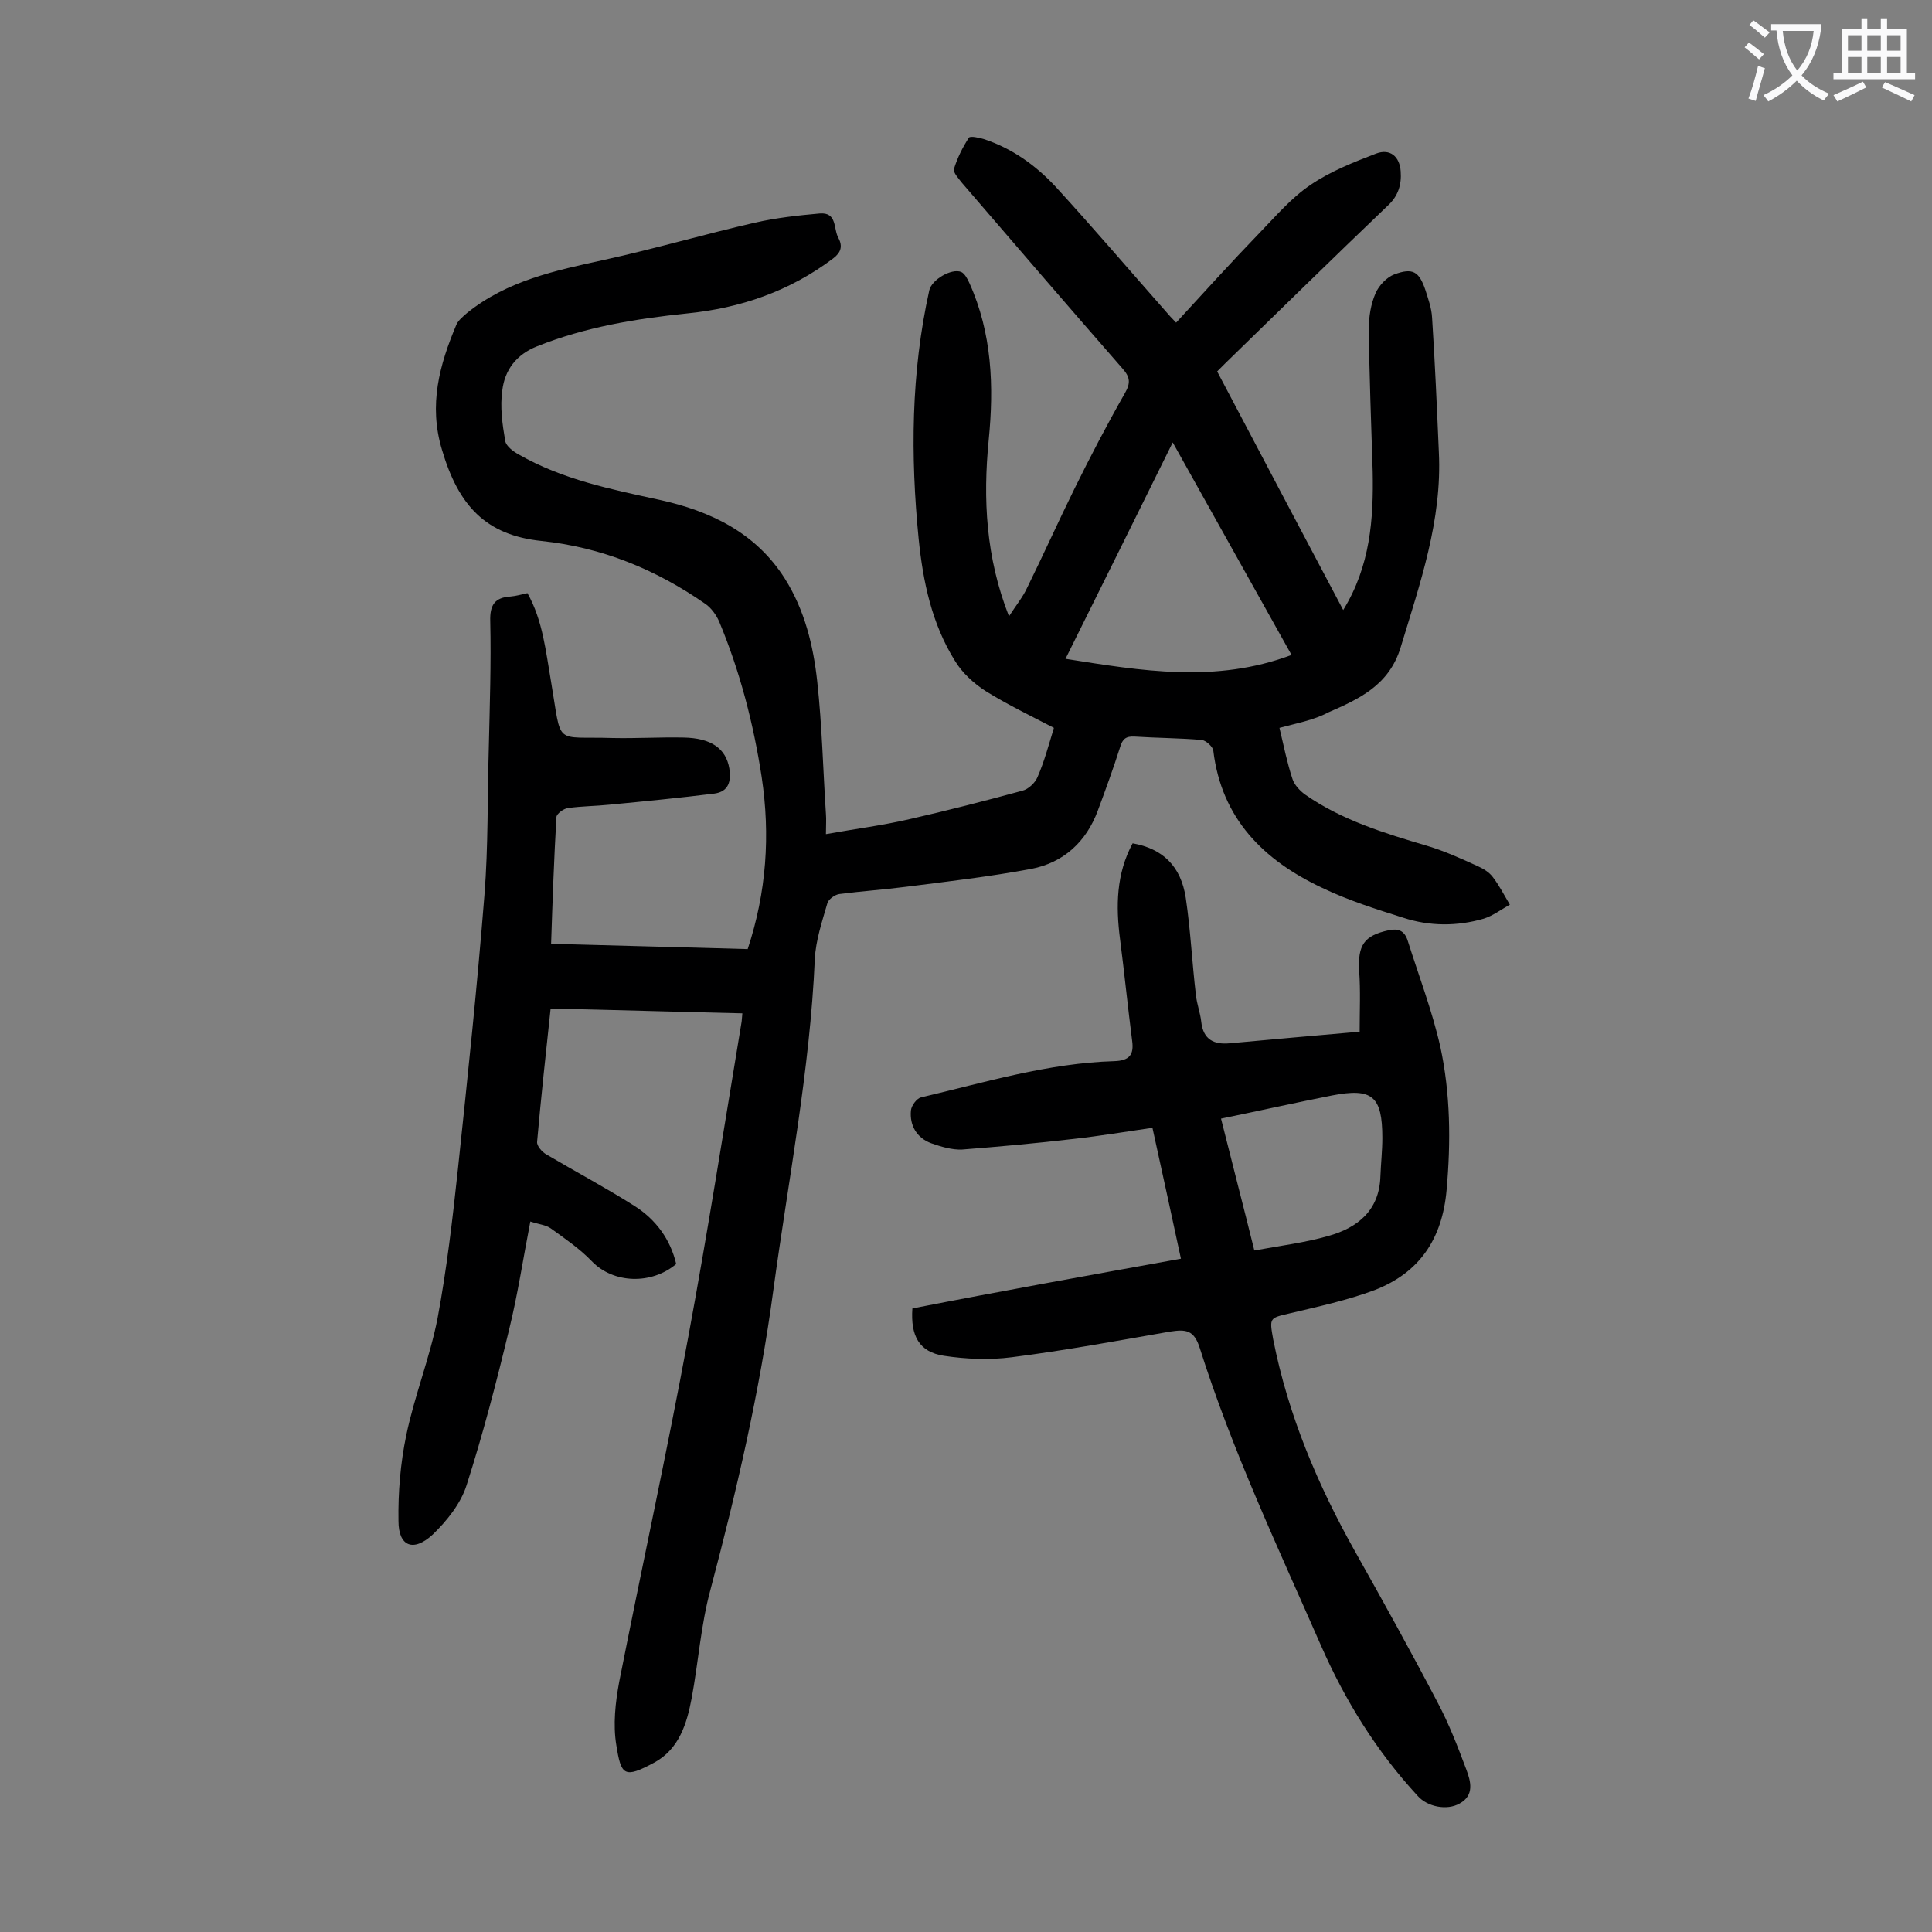 <svg enable-background="new 0 0 400 400" viewBox="0 0 400 400" xmlns="http://www.w3.org/2000/svg"><rect x="0" y="0" width="400" height="400" fill="#808080" stroke="none"/><path d="m264.9 150.7c.9 3.8 1.6 7.3 2.7 10.6.4 1.2 1.5 2.4 2.6 3.2 7.6 5.3 16.4 8 25.2 10.6 3.7 1.1 7.2 2.7 10.7 4.3 1.1.5 2.2 1.2 2.9 2.1 1.4 1.8 2.4 3.8 3.6 5.8-1.8 1-3.5 2.3-5.4 2.9-5.5 1.6-11.2 1.6-16.7-.2-5.7-1.8-11.4-3.6-16.8-6.2-12.1-5.7-20.8-14.3-22.5-28.4-.1-.8-1.5-2.1-2.4-2.2-4.6-.4-9.3-.4-13.9-.7-1.8-.1-2.5.5-3 2.2-1.4 4.4-3 8.8-4.6 13.1-2.4 6.5-7.1 10.8-13.8 12.1-8.6 1.6-17.2 2.6-25.9 3.7-4.6.6-9.2.9-13.8 1.5-.9.1-2.3 1.1-2.5 1.9-1.1 3.8-2.4 7.7-2.6 11.5-1 23.1-5.5 45.8-8.6 68.7-2.8 20.9-7.6 41.5-13 61.9-2 7.3-2.5 15-3.9 22.5-1 5.3-2.6 10.5-7.7 13.3-6.3 3.4-6.9 2.7-7.9-3.6-.7-4.2-.2-8.8.6-13.1 4.7-23.8 9.9-47.6 14.3-71.4 4-21.6 7.4-43.3 11-65 .1-.5.1-1.1.2-2-13.2-.3-26.3-.7-39.7-1-1 9.4-2 18.5-2.8 27.6-.1.8 1 2.1 1.9 2.6 6.1 3.6 12.3 6.9 18.3 10.7 4.4 2.8 7.4 6.9 8.6 12-5.1 4.3-13 4.1-17.5-.6-2.5-2.6-5.6-4.7-8.5-6.8-1-.7-2.4-.8-4.2-1.4-1.5 7.7-2.6 15.1-4.4 22.4-2.6 10.8-5.4 21.6-8.8 32.2-1.2 3.8-4.1 7.4-7 10.2-4 3.7-7.1 2.5-7.1-2.8-.1-5.9.4-11.9 1.6-17.7 1.7-8.2 4.9-16.1 6.5-24.3 1.9-10.2 3.1-20.5 4.2-30.8 2-18.9 4-37.8 5.5-56.8.8-10.1.6-20.3.9-30.5.2-8.7.5-17.5.3-26.2-.1-3.3.9-4.9 4.2-5.1 1.1-.1 2.2-.4 3.5-.7 3.2 5.7 3.8 12.1 4.9 18.4 2.3 13.5.4 11.2 12.8 11.6 4.9.1 9.7-.2 14.6-.1 5.8.1 8.8 2.3 9.5 6.4.4 2.6-.1 4.8-3.1 5.2-7.2.9-14.4 1.6-21.7 2.3-2.9.3-5.8.3-8.6.7-.9.1-2.4 1.2-2.4 1.9-.5 8.6-.8 17.2-1.1 26.2 13.7.4 27.2.7 40.7 1.1 3.9-11.8 4.7-23.6 2.9-35.6-1.7-11.1-4.5-21.9-8.8-32.2-.6-1.4-1.7-2.9-2.9-3.7-10.2-7.1-21.4-11.7-33.9-13-11.5-1.2-17.2-7.3-20.6-18.9-2.8-9.3-.5-17.6 3-25.9.4-.9 1.4-1.7 2.2-2.4 8.3-6.7 18.3-8.8 28.4-11 10.5-2.3 20.7-5.3 31.2-7.7 4.4-1 8.9-1.5 13.4-1.9 3.7-.3 2.8 3.2 3.9 5.1.9 1.7.5 3-1.1 4.2-9 6.8-19.2 10.3-30.3 11.4-10.6 1.1-21 2.8-31 6.8-4.3 1.7-6.7 4.9-7.2 9.1-.5 3.4 0 7 .6 10.5.2 1.1 1.7 2.2 2.8 2.8 9.1 5.2 19.1 7.2 29.2 9.4 10.5 2.3 19.9 6.8 25.9 16.3 4.1 6.5 5.9 13.9 6.7 21.3 1 9.1 1.2 18.3 1.8 27.4.1 1.2 0 2.4 0 4.2 6.1-1.1 11.7-1.8 17.3-3.1 7.9-1.8 15.7-3.8 23.4-5.9 1.2-.3 2.6-1.6 3.1-2.8 1.4-3.2 2.3-6.6 3.4-10.2-4.8-2.5-9.6-4.8-14.1-7.6-2.5-1.6-4.9-3.8-6.4-6.3-4.8-7.7-6.6-16.4-7.5-25.2-1.7-17.2-1.6-34.4 2.2-51.5.5-2.2 4.6-4.6 6.6-3.8.7.3 1.3 1.4 1.7 2.3 4.7 10.4 5.1 21.4 4 32.5-1.2 12.2-.6 24.3 4.2 36.5 1.4-2.2 2.9-4 3.8-6 3.3-6.7 6.4-13.6 9.7-20.3s6.8-13.4 10.5-19.9c1.2-2.1 1.1-3.3-.5-5.1-11.1-12.7-22.2-25.6-33.2-38.4-.7-.9-1.9-2.2-1.7-2.9.7-2.3 1.8-4.5 3.1-6.5.3-.4 2.1 0 3.1.3 5.8 1.9 10.7 5.4 14.8 9.8 7.8 8.5 15.2 17.2 22.8 25.8.6.7 1.3 1.5 2.2 2.4 5.8-6.3 11.4-12.5 17.2-18.5 3.4-3.5 6.6-7.3 10.6-10 4.1-2.8 8.9-4.7 13.6-6.5 2.9-1.1 4.9.6 5.1 3.7.2 2.7-.5 5.1-2.7 7.1-11.3 10.8-22.4 21.7-33.6 32.6-.5.5-1.1 1.1-1.7 1.7 8.7 16.5 17.3 32.8 26.1 49.4 5.6-9.1 6.3-18.8 6.1-28.7-.3-9.8-.7-19.7-.8-29.5 0-2.5.4-5.1 1.4-7.4.7-1.6 2.3-3.3 3.9-3.9 3.8-1.4 5.1-.6 6.4 3.2.6 1.9 1.3 3.8 1.4 5.8.6 9.3 1 18.5 1.4 27.8.7 14.1-3.9 27.2-7.9 40.4-2.4 7.9-8.6 10.7-15 13.5-3 1.6-6.4 2.2-10.1 3.2zm2.5-15.1c-8.3-14.8-16.3-29.2-24.6-44-7.5 15.2-14.7 29.7-22.2 44.8 15.8 2.5 31.1 5.1 46.8-.8z" fill="#000001"/><path d="m244.5 260.6c-2-9.3-3.9-18-5.9-27.1-5.5.8-10.9 1.7-16.3 2.3-7.7.9-15.4 1.6-23.1 2.2-2.1.1-4.4-.6-6.4-1.3-3-1.1-4.5-3.7-4.2-6.8.1-1 1.2-2.5 2.1-2.7 13.2-3.1 26.3-7.1 40-7.5 3.1-.1 4.1-1.3 3.7-4.2-.9-7-1.6-14-2.5-21-.9-6.9-.8-13.6 2.6-19.9 6.2 1.1 10 4.7 11 11.3 1 6.7 1.3 13.4 2.1 20.1.2 1.9.9 3.7 1.1 5.5.4 3.8 2.7 4.8 5.9 4.5 8.8-.8 17.6-1.6 26.9-2.4 0-4.3.2-8.5-.1-12.6-.3-5.3 1-7.3 6.1-8.4 1.9-.4 3.2 0 3.9 2 2.3 7.3 5.1 14.6 6.8 22.1 2.1 9.7 2.2 19.7 1.3 29.7-.9 10.1-5.6 17.1-14.9 20.7-5.6 2.1-11.6 3.4-17.5 4.8-4.3 1-4.3.9-3.5 5.4 3.1 15.7 9.2 30.1 17 44 5.8 10.3 11.5 20.6 17 31.1 2.4 4.5 4.2 9.2 6 14 .9 2.4 1.7 5.3-1.4 7-2.6 1.5-6.7.7-8.7-1.6-8.5-9.2-15-19.7-20-31.1-8.9-20.3-18.4-40.4-25.1-61.6-1.2-3.8-2.9-3.9-6.2-3.4-10.9 1.9-21.7 3.9-32.7 5.3-4.6.6-9.5.4-14.1-.3-5.1-.8-6.9-4.1-6.5-9.8 18.4-3.6 36.8-6.9 55.6-10.3zm15.2-1.7c5.4-1 10.4-1.6 15.3-3 6.1-1.7 10.6-5.3 10.8-12.4.1-2.6.4-5.3.4-7.9 0-8.7-2.1-10.4-10.4-8.8-7.6 1.5-15.2 3.2-23 4.8 2.3 9.2 4.6 18 6.9 27.3z" fill="#000001"/><g fill="#fafafb"><path d="m362.1 8.8c1.1.8 2.1 1.6 3.1 2.4l-1 1.1c-1.3-1.1-2.3-2-3-2.5zm1.9 4.8c.5.2.9.4 1.4.5-.6 2.3-1.3 4.5-1.9 6.8l-1.5-.5c.8-2.1 1.4-4.3 2-6.8zm-1-9.4c1.3.9 2.4 1.8 3.4 2.5l-1 1.1c-1.4-1.2-2.4-2.1-3.2-2.6zm3.7 2.2v-1.4h10.3v1.2c-.5 3.6-1.8 6.8-4 9.4 1.5 1.6 3.4 2.8 5.7 3.8-.3.4-.7.8-1.1 1.4-2.3-1.1-4.1-2.5-5.6-4.1-1.6 1.6-3.6 3.1-5.9 4.3-.3-.5-.7-.9-1-1.3 2.4-1.1 4.4-2.5 6-4.1-1.9-2.5-3-5.6-3.3-9.3h-1.1zm8.8 0h-6.4c.3 3.3 1.3 6 3 8.2 2-2.3 3.1-5.1 3.4-8.2z"/><path d="m385.3 3.8h1.3v2.2h2.8v-2.2h1.3v2.2h4.1v9.1h1.7v1.3h-16.9v-1.3h1.7v-9.1h4.1v-2.2zm.4 13.1.7 1.2c-1.8.9-3.8 1.9-6 2.9-.2-.4-.5-.8-.8-1.3 2.3-1 4.3-1.9 6.1-2.8zm-3.1-6.4h2.8v-3.2h-2.8zm0 4.6h2.8v-3.3h-2.8zm4-4.6h2.8v-3.2h-2.8zm0 4.6h2.8v-3.3h-2.8zm3.7 1.9c2.1.9 4.1 1.8 6.1 2.7l-.7 1.3c-2.2-1.1-4.2-2-6.1-2.9zm3.2-9.7h-2.8v3.2h2.8zm-2.8 7.8h2.8v-3.3h-2.8z"/></g></svg>